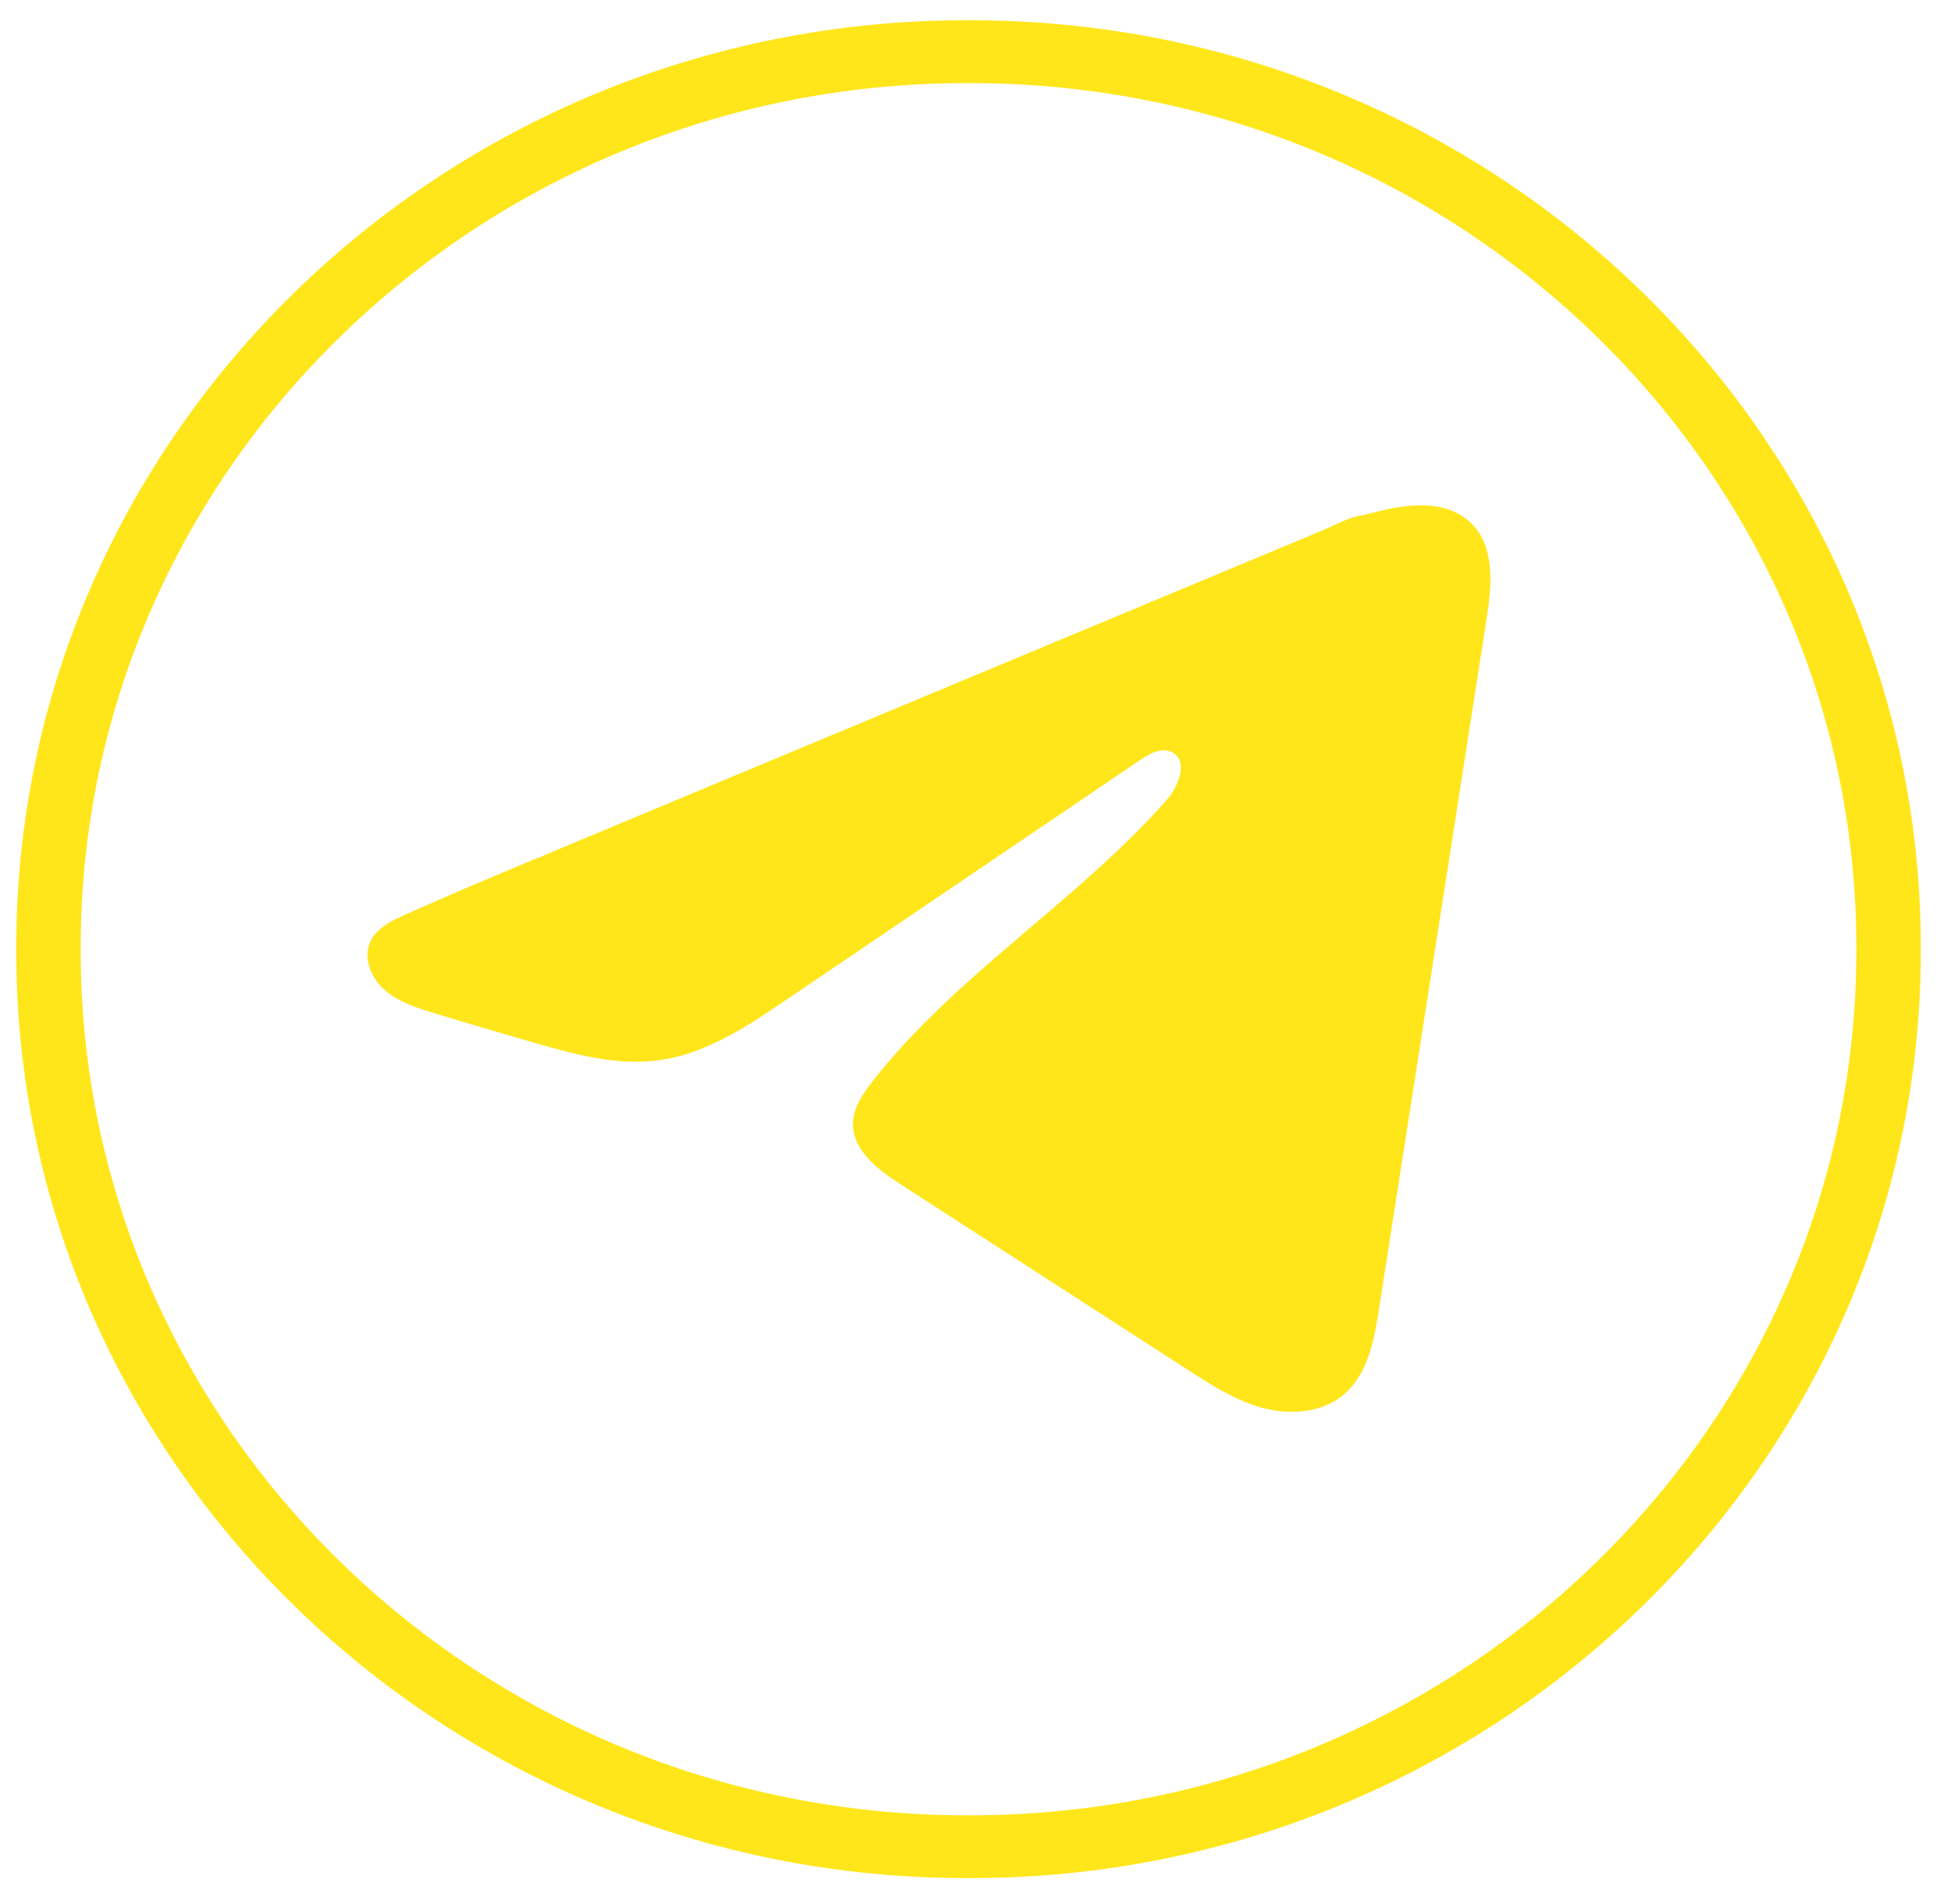 <svg width="42" height="41" viewBox="0 0 42 41" fill="none" xmlns="http://www.w3.org/2000/svg">
<path d="M20.895 40.435H20.805C9.526 40.435 0.35 31.483 0.35 20.48V20.392C0.35 9.388 9.526 0.436 20.805 0.436H20.895C32.174 0.436 41.35 9.388 41.35 20.392V20.48C41.35 31.483 32.174 40.435 20.895 40.435ZM20.805 1.79C10.291 1.79 1.738 10.134 1.738 20.392V20.48C1.738 30.737 10.291 39.082 20.805 39.082H20.895C31.409 39.082 39.962 30.737 39.962 20.48V20.392C39.962 10.134 31.409 1.79 20.895 1.79H20.805Z" fill="#FFE61B"/>
<path d="M8.546 19.775C8.602 19.748 8.658 19.723 8.712 19.698C9.653 19.273 10.606 18.875 11.558 18.477C11.609 18.477 11.695 18.419 11.744 18.4C11.818 18.369 11.891 18.339 11.965 18.308C12.106 18.248 12.248 18.19 12.388 18.13C12.671 18.013 12.953 17.895 13.236 17.777C13.801 17.541 14.366 17.306 14.93 17.069C16.06 16.598 17.191 16.125 18.321 15.654C19.451 15.183 20.581 14.71 21.711 14.239C22.841 13.768 23.972 13.295 25.102 12.824C26.231 12.353 27.362 11.88 28.492 11.409C28.743 11.304 29.015 11.147 29.285 11.101C29.511 11.061 29.731 10.986 29.959 10.944C30.391 10.864 30.867 10.831 31.28 11.006C31.423 11.067 31.555 11.152 31.665 11.259C32.189 11.765 32.116 12.597 32.005 13.309C31.232 18.273 30.459 23.238 29.684 28.201C29.579 28.882 29.434 29.63 28.883 30.06C28.417 30.424 27.754 30.465 27.178 30.311C26.602 30.155 26.094 29.829 25.596 29.508C23.529 28.173 21.461 26.838 19.395 25.503C18.904 25.186 18.357 24.771 18.362 24.196C18.365 23.849 18.578 23.541 18.794 23.266C20.59 20.98 23.181 19.41 25.109 17.23C25.381 16.923 25.594 16.367 25.221 16.19C24.999 16.084 24.744 16.228 24.541 16.365C21.993 18.091 19.446 19.819 16.898 21.545C16.067 22.108 15.195 22.688 14.194 22.826C13.297 22.95 12.395 22.707 11.527 22.458C10.8 22.249 10.074 22.035 9.351 21.814C8.967 21.698 8.57 21.572 8.273 21.308C7.976 21.044 7.805 20.6 7.984 20.248C8.097 20.027 8.315 19.888 8.544 19.774L8.546 19.775Z" fill="#FFE61B"/>
</svg>
